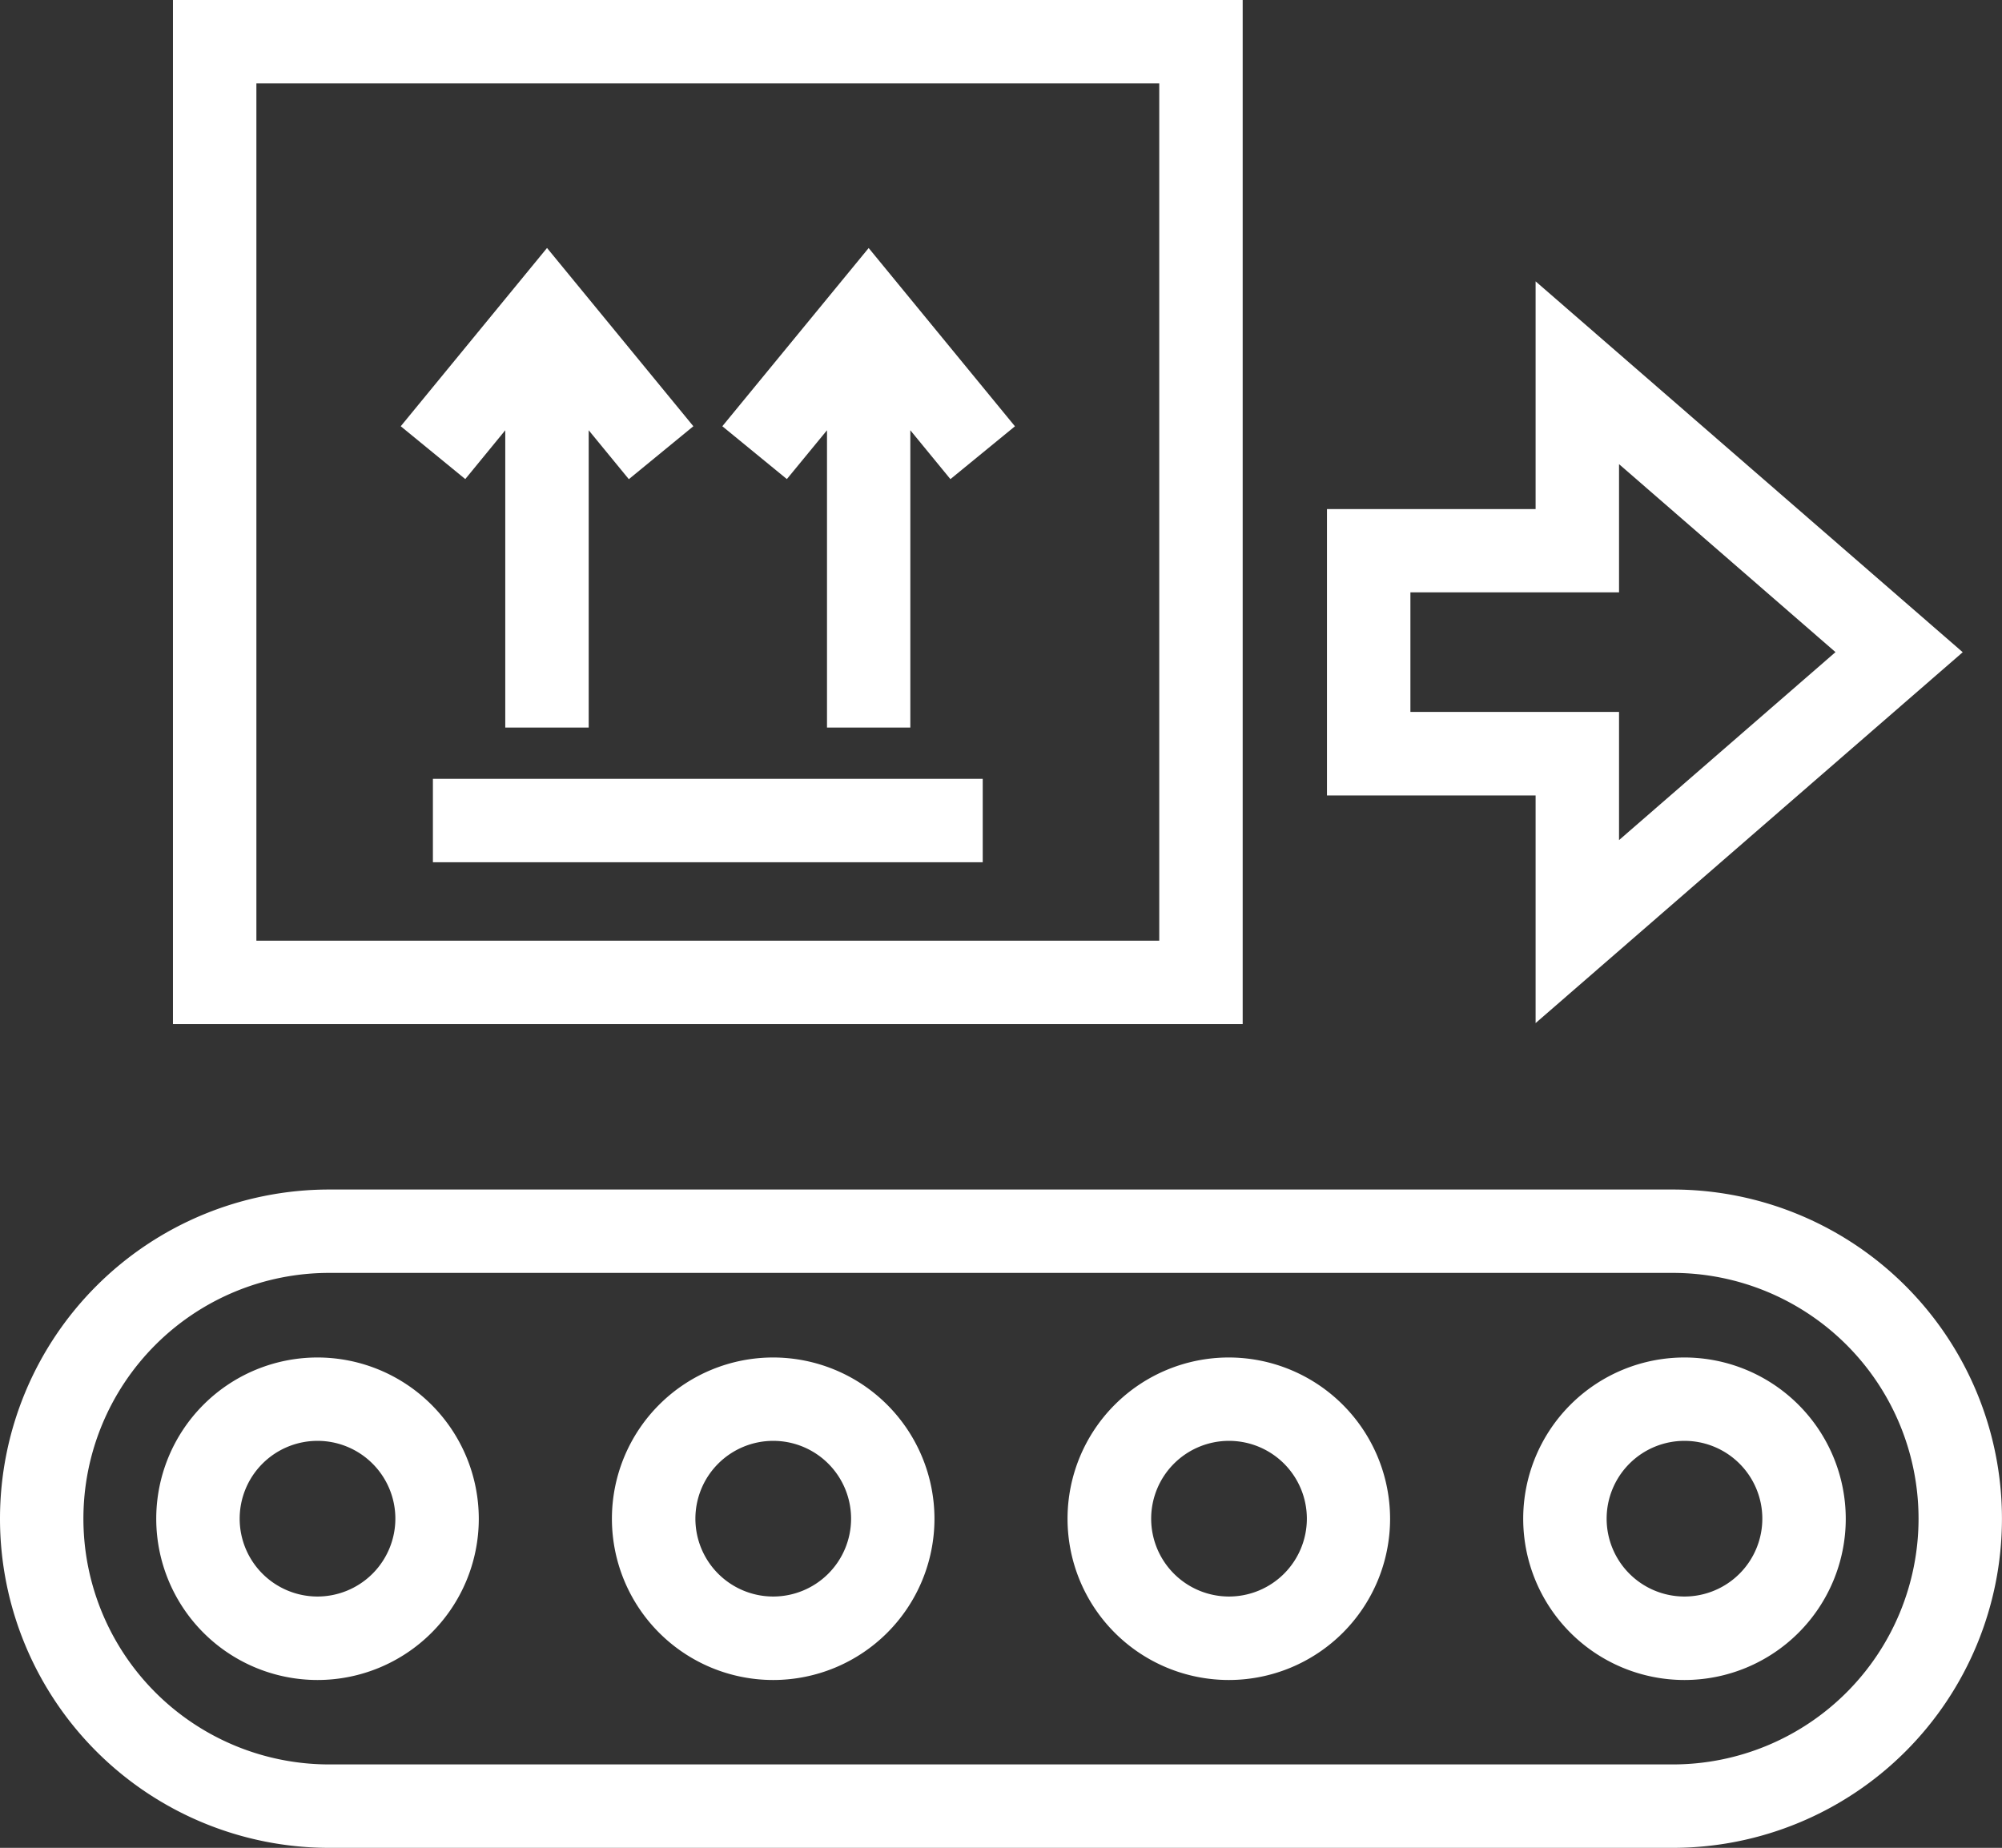 <svg xmlns="http://www.w3.org/2000/svg" viewBox="6321.671 3319.185 39.401 36.372">
  <rect x="6321.671" y="3319.185" width="39.401" height="36.372" fill="#333333" stroke="none"/>
  <defs>
    <style>
      .cls-1 {
        fill: #fff;
      }
    </style>
  </defs>
  <g id="conveyor" transform="translate(6321.671 3300.353)">
    <path id="Path_85" data-name="Path 85" class="cls-1" d="M32.921,310.018H6.479a6.479,6.479,0,0,0,0,12.958H32.921a6.479,6.479,0,1,0,0-12.958Zm0,11.316H6.479a4.837,4.837,0,0,1,0-9.675H32.921a4.837,4.837,0,1,1,0,9.675Z" transform="translate(0 -267.772)"/>
    <path id="Path_86" data-name="Path 86" class="cls-1" d="M375.988,351.131a3.174,3.174,0,1,0,3.174,3.174A3.177,3.177,0,0,0,375.988,351.131Zm0,4.705a1.532,1.532,0,1,1,1.532-1.532A1.533,1.533,0,0,1,375.988,355.836Z" transform="translate(-342.836 -305.579)"/>
    <path id="Path_87" data-name="Path 87" class="cls-1" d="M264.464,351.131a3.174,3.174,0,1,0,3.174,3.174A3.177,3.177,0,0,0,264.464,351.131Zm0,4.705A1.532,1.532,0,1,1,266,354.3,1.533,1.533,0,0,1,264.464,355.836Z" transform="translate(-240.28 -305.579)"/>
    <path id="Path_88" data-name="Path 88" class="cls-1" d="M152.94,351.131a3.174,3.174,0,1,0,3.174,3.174A3.177,3.177,0,0,0,152.94,351.131Zm0,4.705a1.532,1.532,0,1,1,1.533-1.532A1.533,1.533,0,0,1,152.94,355.836Z" transform="translate(-137.723 -305.579)"/>
    <path id="Path_89" data-name="Path 89" class="cls-1" d="M41.415,351.131a3.174,3.174,0,1,0,3.174,3.174A3.177,3.177,0,0,0,41.415,351.131Zm0,4.705a1.532,1.532,0,1,1,1.532-1.532A1.534,1.534,0,0,1,41.415,355.836Z" transform="translate(-35.166 -305.579)"/>
    <path id="Path_90" data-name="Path 90" class="cls-1" d="M178.86,83.12v5.852H180.5V83.12l.789.962,1.27-1.04-2.879-3.509L176.8,83.041l1.27,1.04Z" transform="translate(-162.584 -55.819)"/>
    <path id="Path_91" data-name="Path 91" class="cls-1" d="M100.114,83.12v5.852h1.642V83.12l.79.963,1.27-1.042-2.88-3.509-2.879,3.509,1.27,1.04Z" transform="translate(-90.17 -55.819)"/>
    <rect id="Rectangle_112" data-name="Rectangle 112" class="cls-1" width="10.821" height="1.642" transform="translate(8.52 34.162)"/>
    <path id="Path_92" data-name="Path 92" class="cls-1" d="M63.382,18.832H42.329V38.99H63.382ZM61.74,37.348H43.971V20.474H61.74Z" transform="translate(-38.925)"/>
    <path id="Path_93" data-name="Path 93" class="cls-1" d="M328.888,102.271l8.406-7.3-8.406-7.3v4.483h-4.106v5.636h4.106Zm-2.464-6.125V93.793h4.106V91.269l4.26,3.7-4.26,3.7V96.146Z" transform="translate(-298.666 -63.301)"/>
  </g>
</svg>
